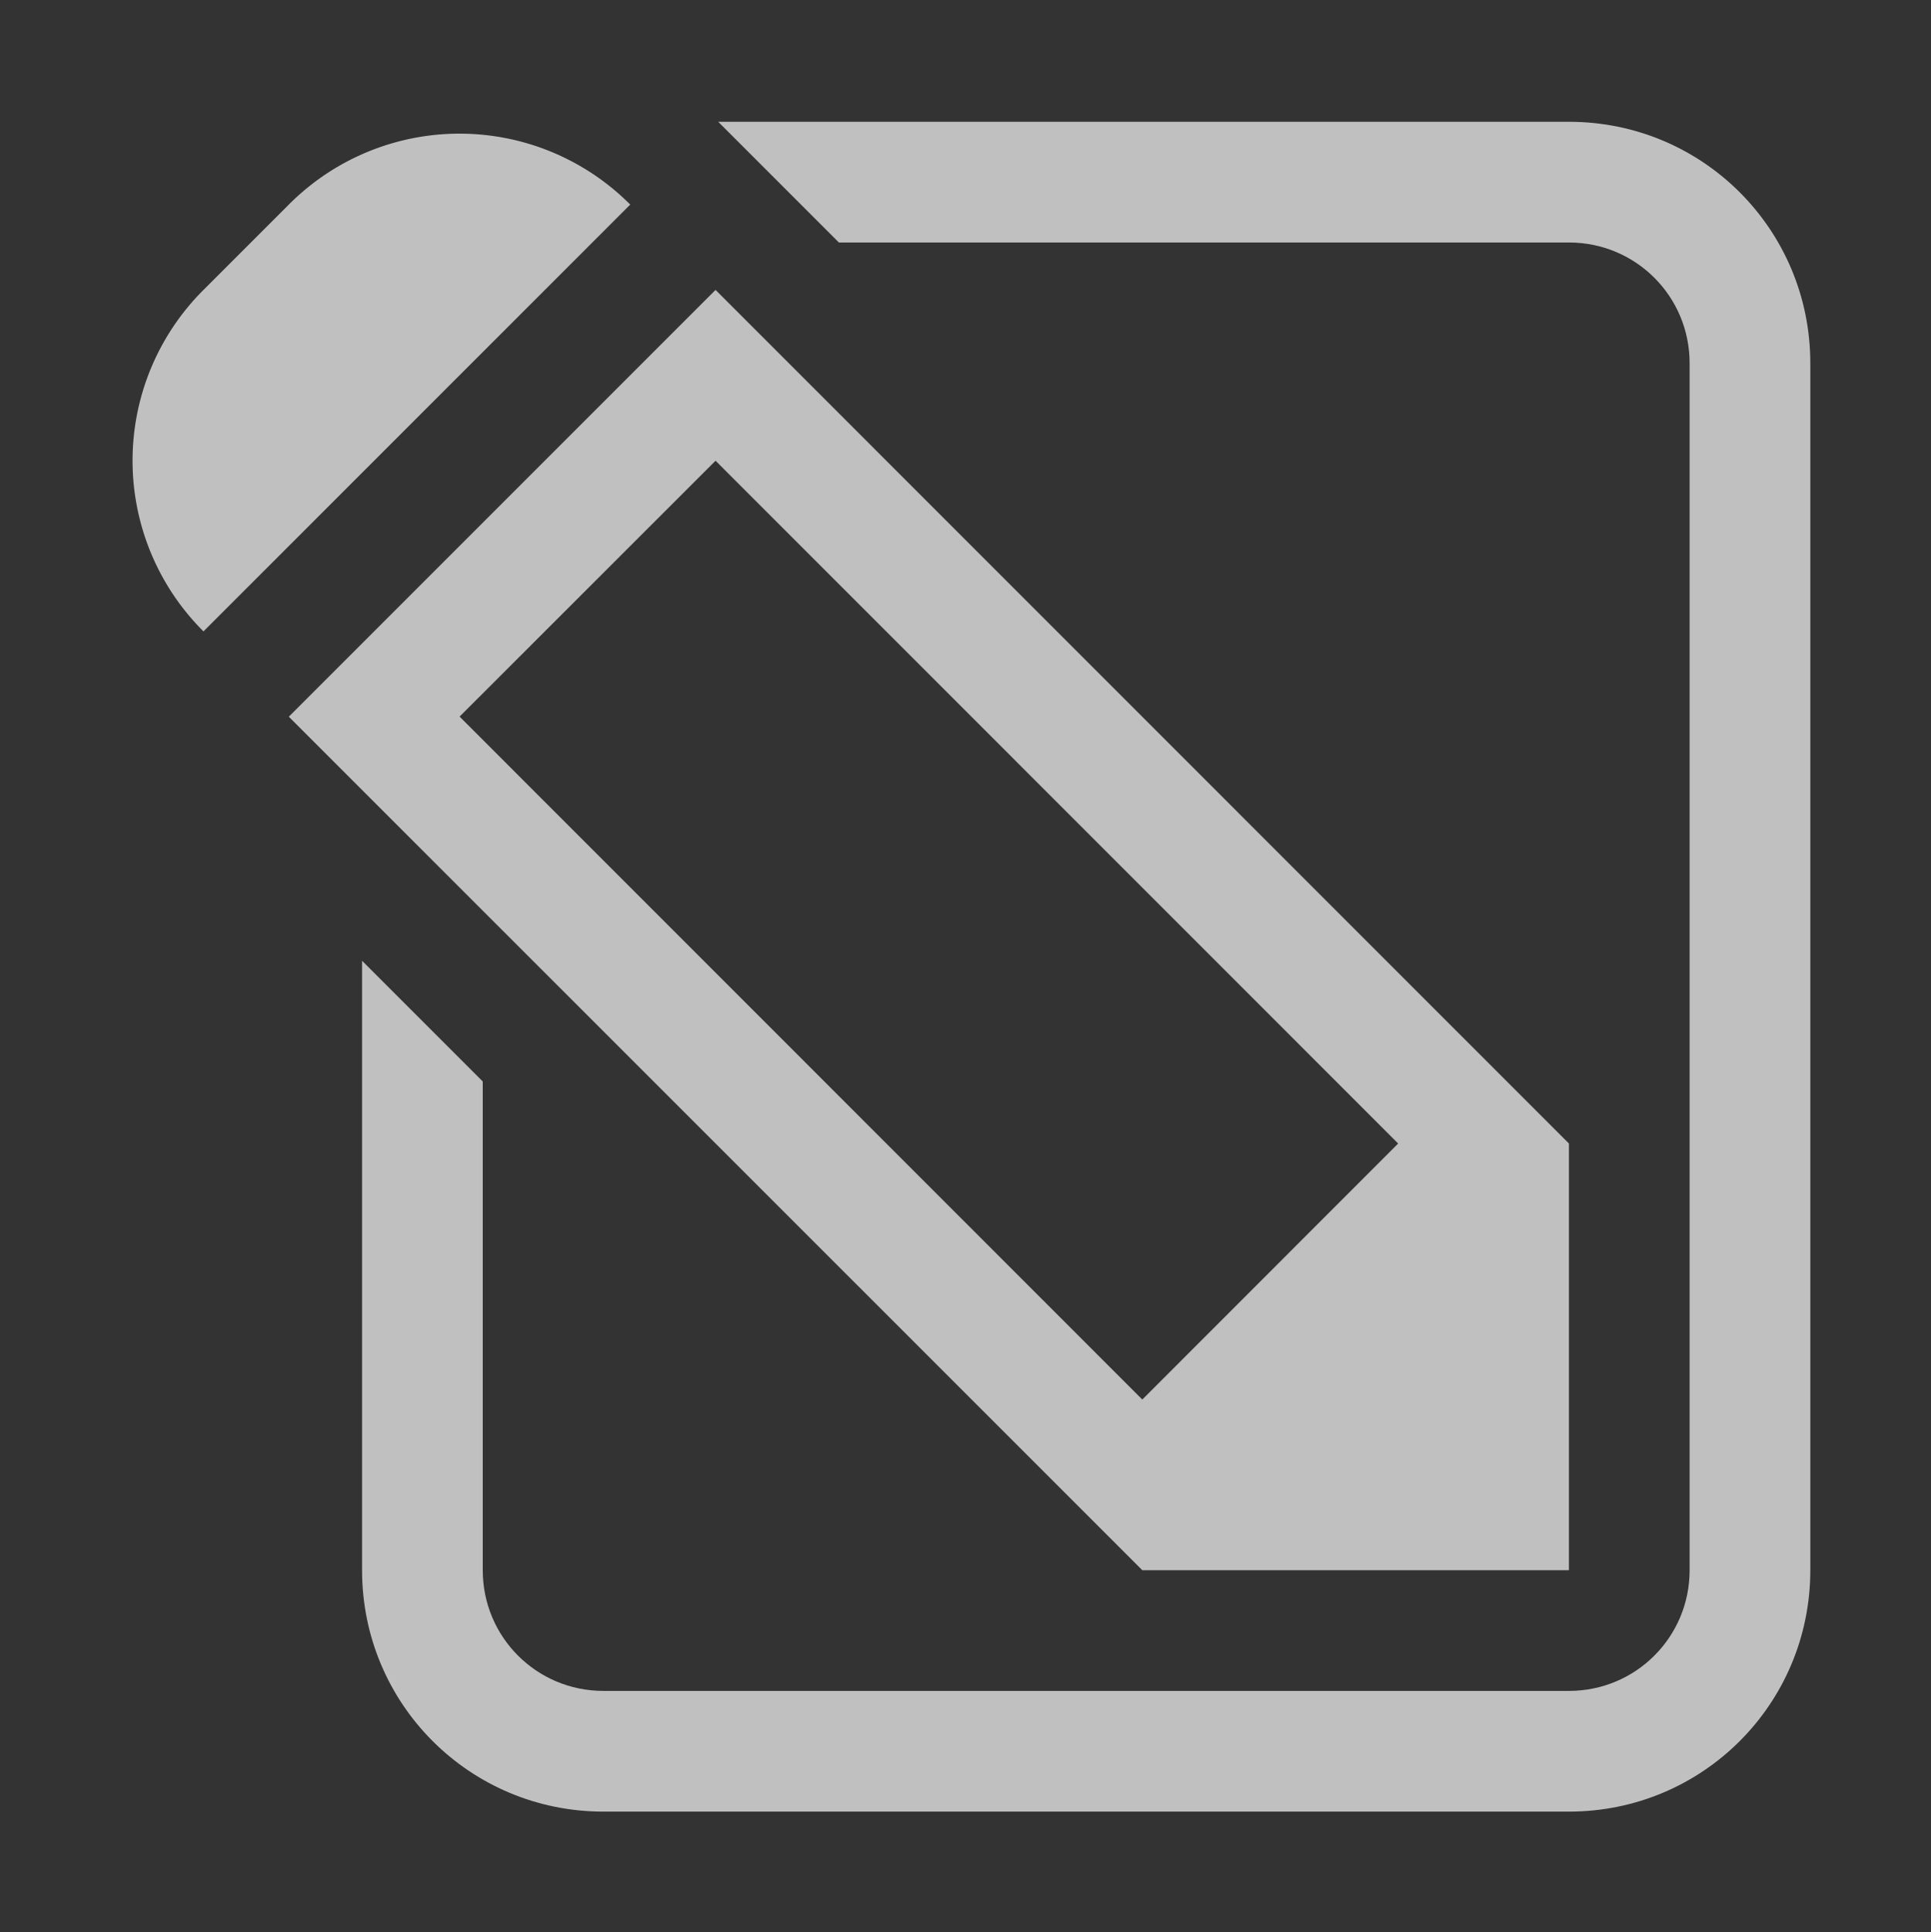 <svg xmlns="http://www.w3.org/2000/svg" width="16" height="16.009">
    <rect width="100%" height="100%" fill="#333333" stroke="none"/>
    <path fill="#fdfdfd" fill-opacity=".7" d="M13 1.009c1.108 0 2 .892 2 2v10c0 1.108-.892 2-2 2H5c-1.108 0-2-.892-2-2V7.96l1 1v4.049c0 .554.446 1 1 1h8c.554 0 1-.446 1-1v-10c0-.554-.446-1-1-1H6.951l-1-1z"/>
    <path fill="#fdfdfd" fill-opacity=".7" d="M2.393 1.695a1.996 1.996 0 0 1 2.829 0L1.686 5.231a1.996 1.996 0 0 1 0-2.829zm3.536.707L13 9.474v3.535H9.465L2.393 5.938zm0 1.415-2.121 2.12 5.657 5.658 2.12-2.121z" class="ColorScheme-Text"/>
</svg>
